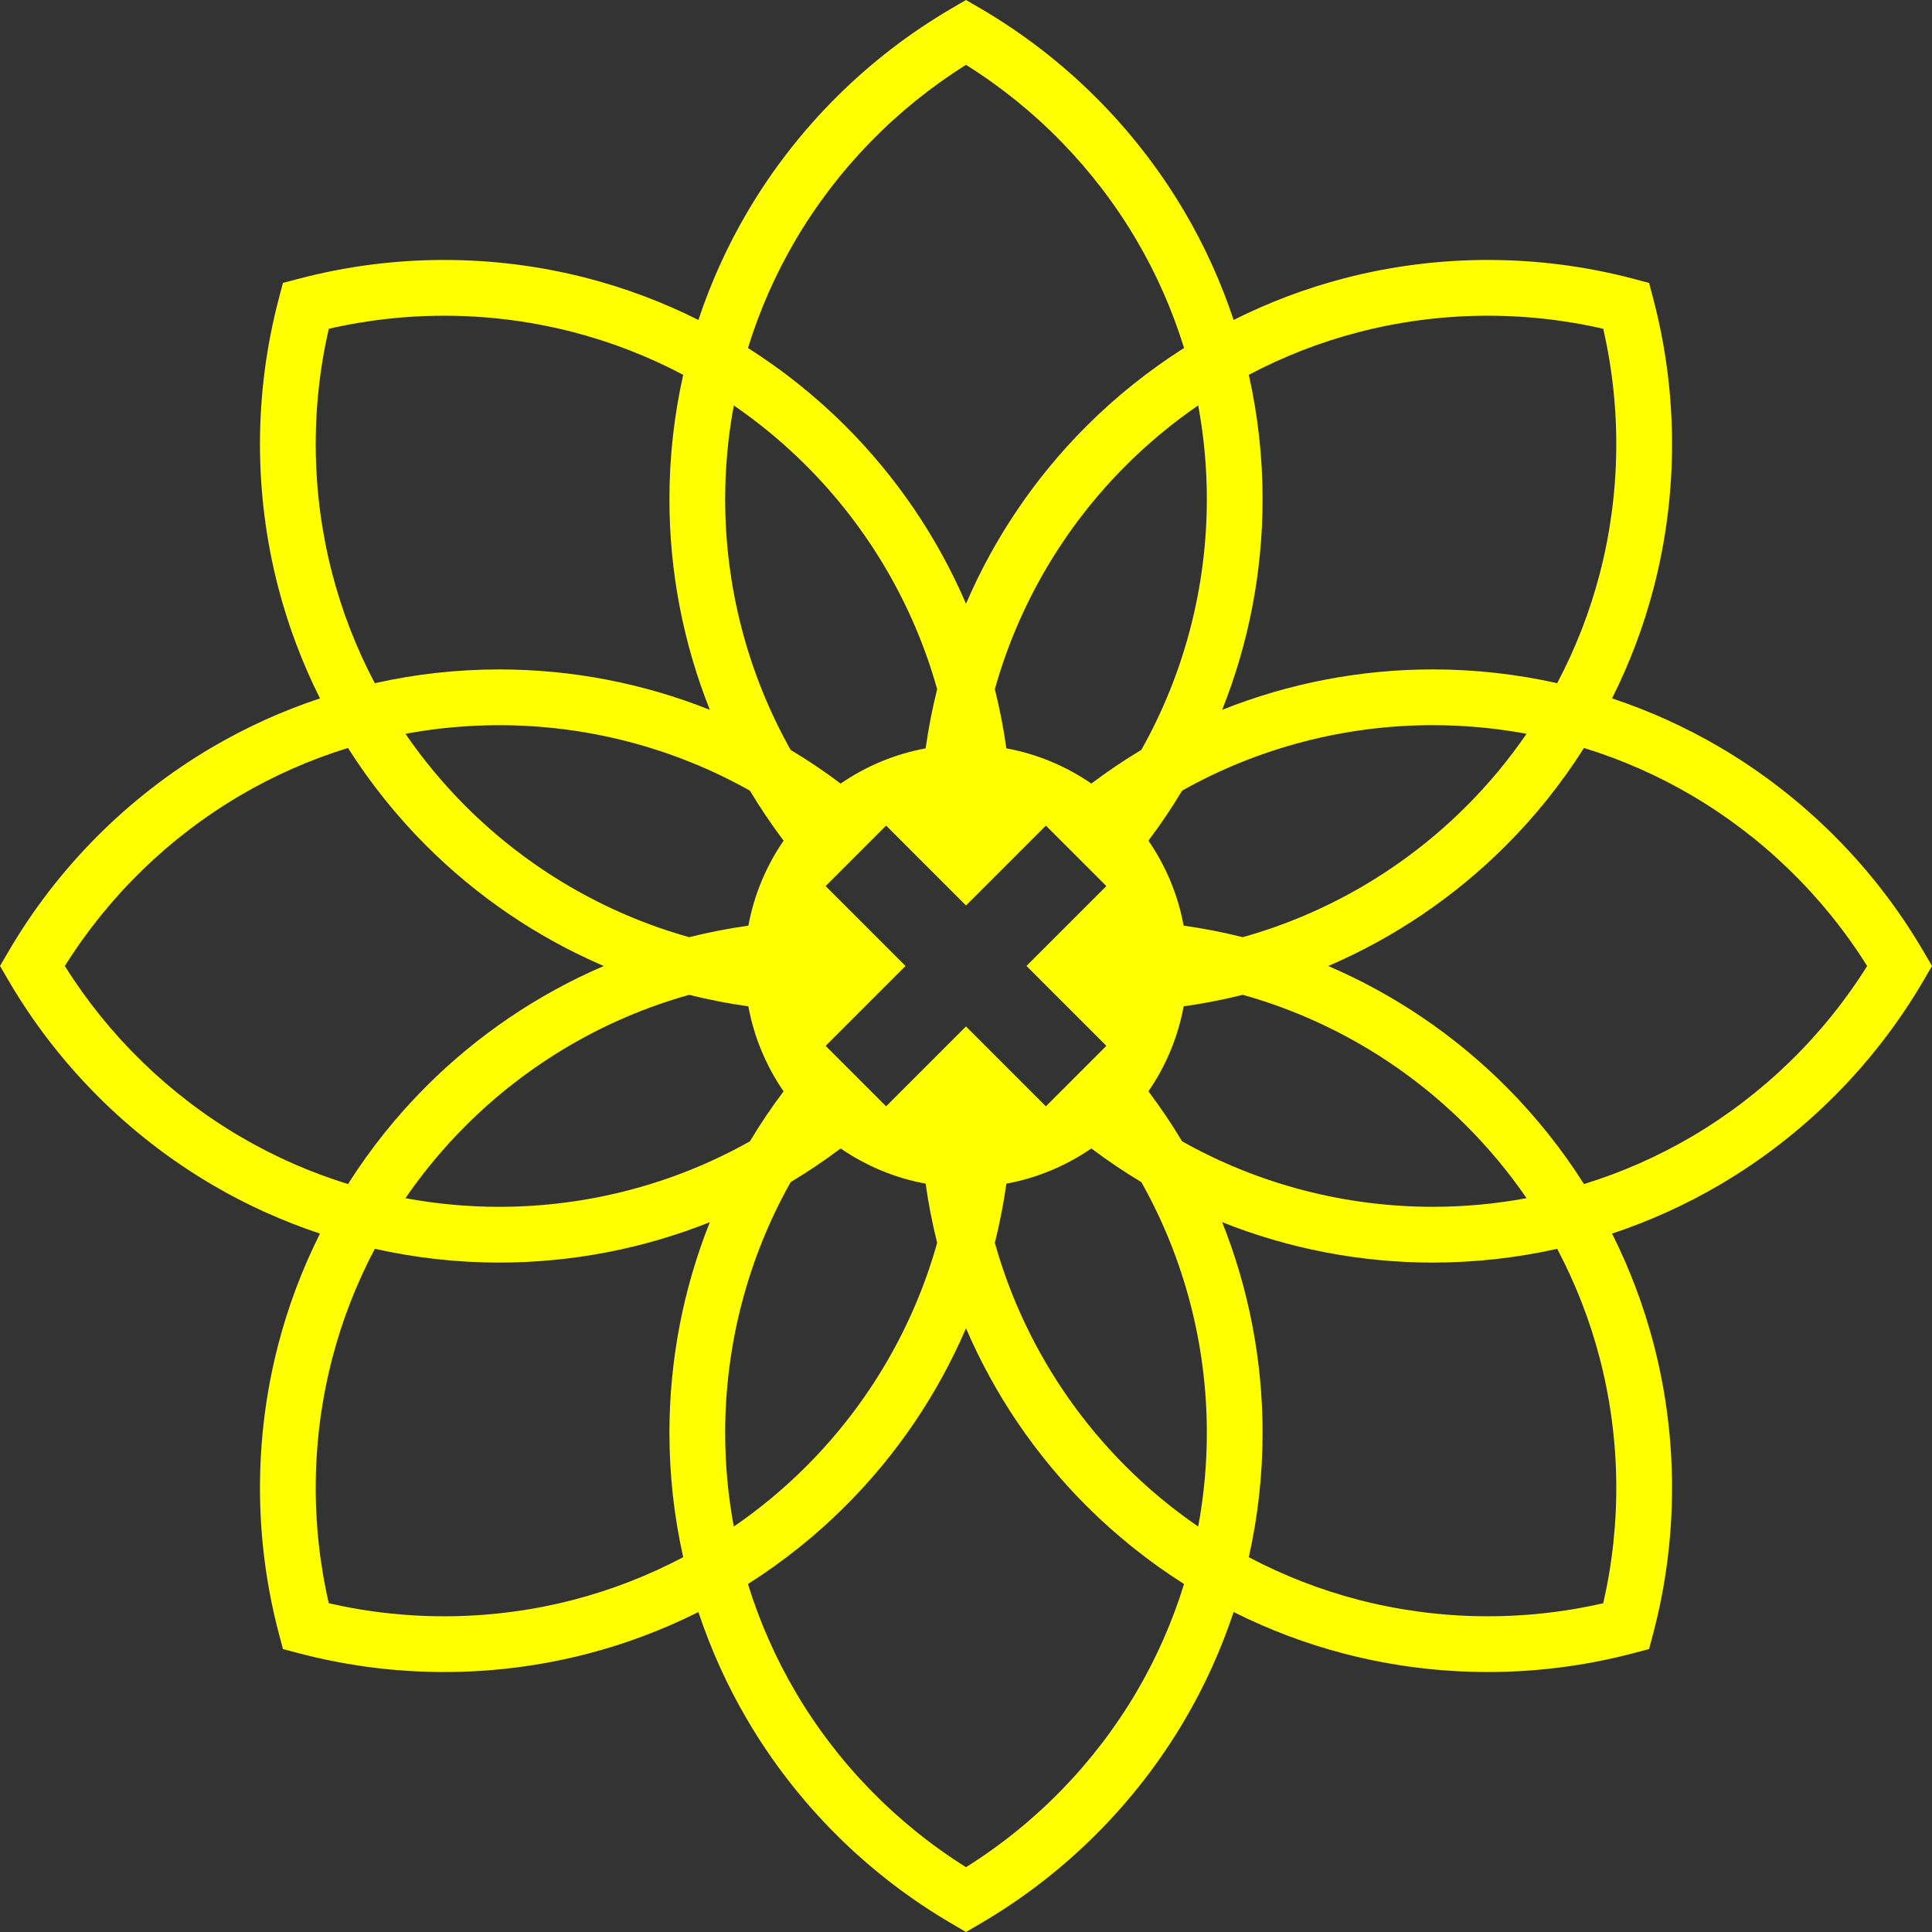 <?xml version="1.0" encoding="UTF-8"?>
<svg id="Layer_1" data-name="Layer 1" xmlns="http://www.w3.org/2000/svg" viewBox="0 0 1147.3 1147.3">
  <rect x="0" y="0" width="1147.3" height="1147.3" fill="#333333" stroke="none"/>
  <defs>
    <style>
      .cls-4 {
        fill: #ff0;
      }
    </style>
  </defs>
  <path class="cls-4" d="M1142.44,565.31c-29.2-50.11-71.04-92.12-121.01-121.5-20.34-11.96-41.85-21.68-64.13-29.08,10.52-20.99,18.86-43.07,24.79-65.91,14.56-56.1,14.45-115.4-.34-171.48l-2.46-9.33-9.33-2.46c-56.08-14.79-115.38-14.91-171.48-.34-22.84,5.93-44.93,14.27-65.91,24.79-7.4-22.28-17.12-43.79-29.08-64.13-29.38-49.97-71.39-91.82-121.5-121.01l-8.33-4.86-8.33,4.86c-50.11,29.2-92.12,71.04-121.5,121.01-11.96,20.34-21.68,41.86-29.08,64.13-20.99-10.52-43.07-18.86-65.91-24.79-56.1-14.56-115.4-14.45-171.48,.34l-9.33,2.46-2.46,9.33c-14.79,56.08-14.91,115.38-.34,171.48,5.93,22.84,14.27,44.93,24.79,65.91-22.28,7.4-43.79,17.12-64.13,29.08-49.97,29.38-91.82,71.39-121.01,121.5l-4.86,8.33,4.86,8.33c29.2,50.11,71.04,92.12,121.01,121.5,20.34,11.96,41.85,21.68,64.13,29.08-10.52,20.99-18.86,43.07-24.79,65.91-14.56,56.1-14.45,115.4,.34,171.48l2.46,9.33,9.33,2.46c56.08,14.79,115.38,14.91,171.48,.34,22.84-5.93,44.93-14.26,65.91-24.79,7.4,22.28,17.12,43.79,29.08,64.13,29.37,49.97,71.39,91.82,121.5,121.01l8.33,4.86,8.33-4.86c50.11-29.2,92.12-71.04,121.5-121.01,11.96-20.34,21.68-41.85,29.08-64.13,20.99,10.52,43.07,18.86,65.91,24.79,56.1,14.56,115.4,14.45,171.48-.34l9.33-2.46,2.46-9.33c14.79-56.08,14.9-115.38,.34-171.48-5.93-22.84-14.27-44.93-24.79-65.91,22.28-7.4,43.79-17.12,64.13-29.08,49.97-29.37,91.82-71.39,121.01-121.5l4.86-8.33-4.86-8.33Zm-392.67-268.87c0-24.96-2.77-49.74-8.18-73.87,20.63-10.9,42.5-19.43,65.2-25.32,47.48-12.32,97.49-12.99,145.27-2.02,10.97,47.78,10.3,97.79-2.02,145.27-5.89,22.7-14.41,44.57-25.32,65.2-24.13-5.4-48.91-8.18-73.87-8.18-43.04,0-85.52,8.22-125.09,24.01,15.79-39.58,24.01-82.05,24.01-125.09Zm-46.88,253.24c-3.4-18.47-10.66-35.58-20.92-50.47,7.18-9.52,13.86-19.43,20.01-29.69,45.25-25.46,96.59-38.89,148.86-38.89,18.76,0,37.4,1.73,55.69,5.13-10.53,15.33-22.48,29.74-35.75,43-36.96,36.96-82.76,63.77-132.77,77.76-11.6-2.9-23.33-5.19-35.13-6.84Zm167.9,118.84c13.27,13.27,25.22,27.67,35.75,43-18.28,3.4-36.93,5.13-55.69,5.13-52.27,0-103.61-13.43-148.86-38.89-6.15-10.26-12.83-20.17-20.01-29.69,10.25-14.89,17.52-32.01,20.92-50.47,11.8-1.65,23.53-3.94,35.13-6.84,50,14,95.8,40.8,132.76,77.76Zm-159.25-427.77c3.4,18.28,5.13,36.93,5.13,55.69,0,52.27-13.43,103.61-38.89,148.86-10.26,6.15-20.17,12.83-29.69,20.01-14.89-10.25-32.01-17.52-50.47-20.92-1.65-11.8-3.94-23.53-6.84-35.13,14-50,40.8-95.8,77.76-132.77,13.27-13.27,27.67-25.22,43-35.75Zm-54.54,380.32l-35.91,35.91-47.44-47.44-47.44,47.44-35.91-35.91,47.44-47.44-47.44-47.44,35.91-35.91,47.44,47.44,47.44-47.44,35.91,35.91-47.44,47.44,47.44,47.44ZM472.36,142.65c24.86-42.29,59.75-78.12,101.29-104.15,41.54,26.02,76.43,61.86,101.29,104.15,11.88,20.21,21.32,41.71,28.2,64-20.88,13.24-40.36,28.8-58.02,46.45-30.43,30.43-54.66,66.28-71.47,105.43-16.81-39.15-41.04-75-71.47-105.43-17.65-17.65-37.13-33.21-58.02-46.45,6.88-22.3,16.32-43.79,28.2-64Zm-36.6,98.11c15.33,10.53,29.74,22.48,43,35.75,36.96,36.96,63.77,82.77,77.76,132.77-2.9,11.6-5.19,23.33-6.84,35.13-18.47,3.4-35.58,10.66-50.47,20.92-9.52-7.18-19.43-13.86-29.69-20.01-25.46-45.25-38.89-96.59-38.89-148.86,0-18.76,1.73-37.4,5.13-55.69Zm8.65,308.93c-11.81,1.65-23.53,3.94-35.13,6.84-50-14-95.8-40.8-132.76-77.76-13.27-13.27-25.22-27.67-35.75-43,18.28-3.4,36.93-5.13,55.69-5.13,52.27,0,103.61,13.43,148.87,38.89,6.15,10.26,12.83,20.17,20.01,29.69-10.25,14.89-17.52,32-20.92,50.47Zm20.92,98.39c-7.18,9.52-13.86,19.43-20.01,29.69-45.25,25.46-96.59,38.89-148.87,38.89-18.76,0-37.4-1.73-55.69-5.13,10.53-15.33,22.48-29.74,35.75-43,36.96-36.96,82.76-63.77,132.76-77.76,11.6,2.9,23.33,5.19,35.13,6.84,3.4,18.47,10.66,35.58,20.92,50.47ZM195.24,195.24c47.78-10.97,97.79-10.3,145.27,2.02,22.7,5.89,44.57,14.41,65.2,25.32-5.4,24.13-8.18,48.91-8.18,73.87,0,43.04,8.22,85.52,24.01,125.09-39.58-15.8-82.05-24.01-125.09-24.01-24.96,0-49.74,2.77-73.87,8.18-10.9-20.63-19.43-42.5-25.32-65.2-12.32-47.48-13-97.49-2.02-145.27Zm-52.59,479.7c-42.29-24.86-78.12-59.75-104.15-101.29,26.02-41.54,61.86-76.43,104.15-101.29,20.21-11.88,41.71-21.32,64-28.2,13.24,20.88,28.8,40.36,46.45,58.02,30.43,30.43,66.28,54.66,105.44,71.47-39.15,16.82-75,41.04-105.43,71.47-17.65,17.65-33.21,37.13-46.45,58.02-22.3-6.88-43.79-16.32-64-28.2Zm254.88,175.91c0,24.96,2.77,49.74,8.18,73.87-20.63,10.9-42.5,19.42-65.2,25.32-47.48,12.32-97.49,13-145.27,2.02-10.97-47.78-10.3-97.79,2.02-145.27,5.89-22.7,14.41-44.57,25.32-65.2,24.13,5.4,48.91,8.18,73.87,8.18,43.04,0,85.52-8.22,125.09-24.01-15.8,39.58-24.01,82.05-24.01,125.09Zm38.23,55.69c-3.4-18.28-5.13-36.93-5.13-55.69,0-52.27,13.44-103.61,38.89-148.86,10.26-6.15,20.17-12.83,29.69-20.01,14.89,10.25,32,17.52,50.47,20.92,1.65,11.8,3.94,23.53,6.84,35.13-14,50-40.8,95.8-77.76,132.76-13.27,13.27-27.67,25.22-43,35.75Zm239.18,98.11c-24.86,42.29-59.75,78.13-101.29,104.15-41.54-26.02-76.43-61.86-101.29-104.15-11.88-20.21-21.32-41.71-28.2-64,20.88-13.24,40.36-28.8,58.02-46.45,30.43-30.43,54.66-66.28,71.47-105.43,16.82,39.15,41.04,75,71.47,105.43,17.65,17.65,37.13,33.21,58.02,46.45-6.88,22.3-16.32,43.79-28.2,64Zm36.6-98.11c-15.33-10.53-29.74-22.48-43-35.75-36.96-36.96-63.77-82.76-77.76-132.76,2.9-11.6,5.19-23.33,6.84-35.13,18.47-3.4,35.58-10.67,50.47-20.92,9.52,7.18,19.43,13.86,29.69,20.01,25.46,45.25,38.89,96.59,38.89,148.86,0,18.76-1.73,37.4-5.13,55.69Zm240.52,45.52c-47.78,10.97-97.79,10.3-145.27-2.02-22.7-5.89-44.57-14.41-65.2-25.32,5.4-24.13,8.18-48.91,8.18-73.87,0-43.04-8.22-85.52-24.01-125.09,39.58,15.8,82.05,24.01,125.09,24.01,24.96,0,49.74-2.77,73.87-8.18,10.9,20.63,19.43,42.5,25.32,65.2,12.32,47.48,13,97.49,2.02,145.27Zm52.59-277.12c-20.21,11.88-41.71,21.32-64,28.2-13.24-20.88-28.8-40.36-46.45-58.02-30.43-30.43-66.28-54.66-105.44-71.47,39.15-16.82,75-41.04,105.43-71.47,17.65-17.65,33.21-37.13,46.45-58.02,22.3,6.88,43.79,16.32,64,28.2,42.29,24.86,78.13,59.75,104.15,101.29-26.02,41.54-61.86,76.43-104.15,101.29Z"/>
</svg>